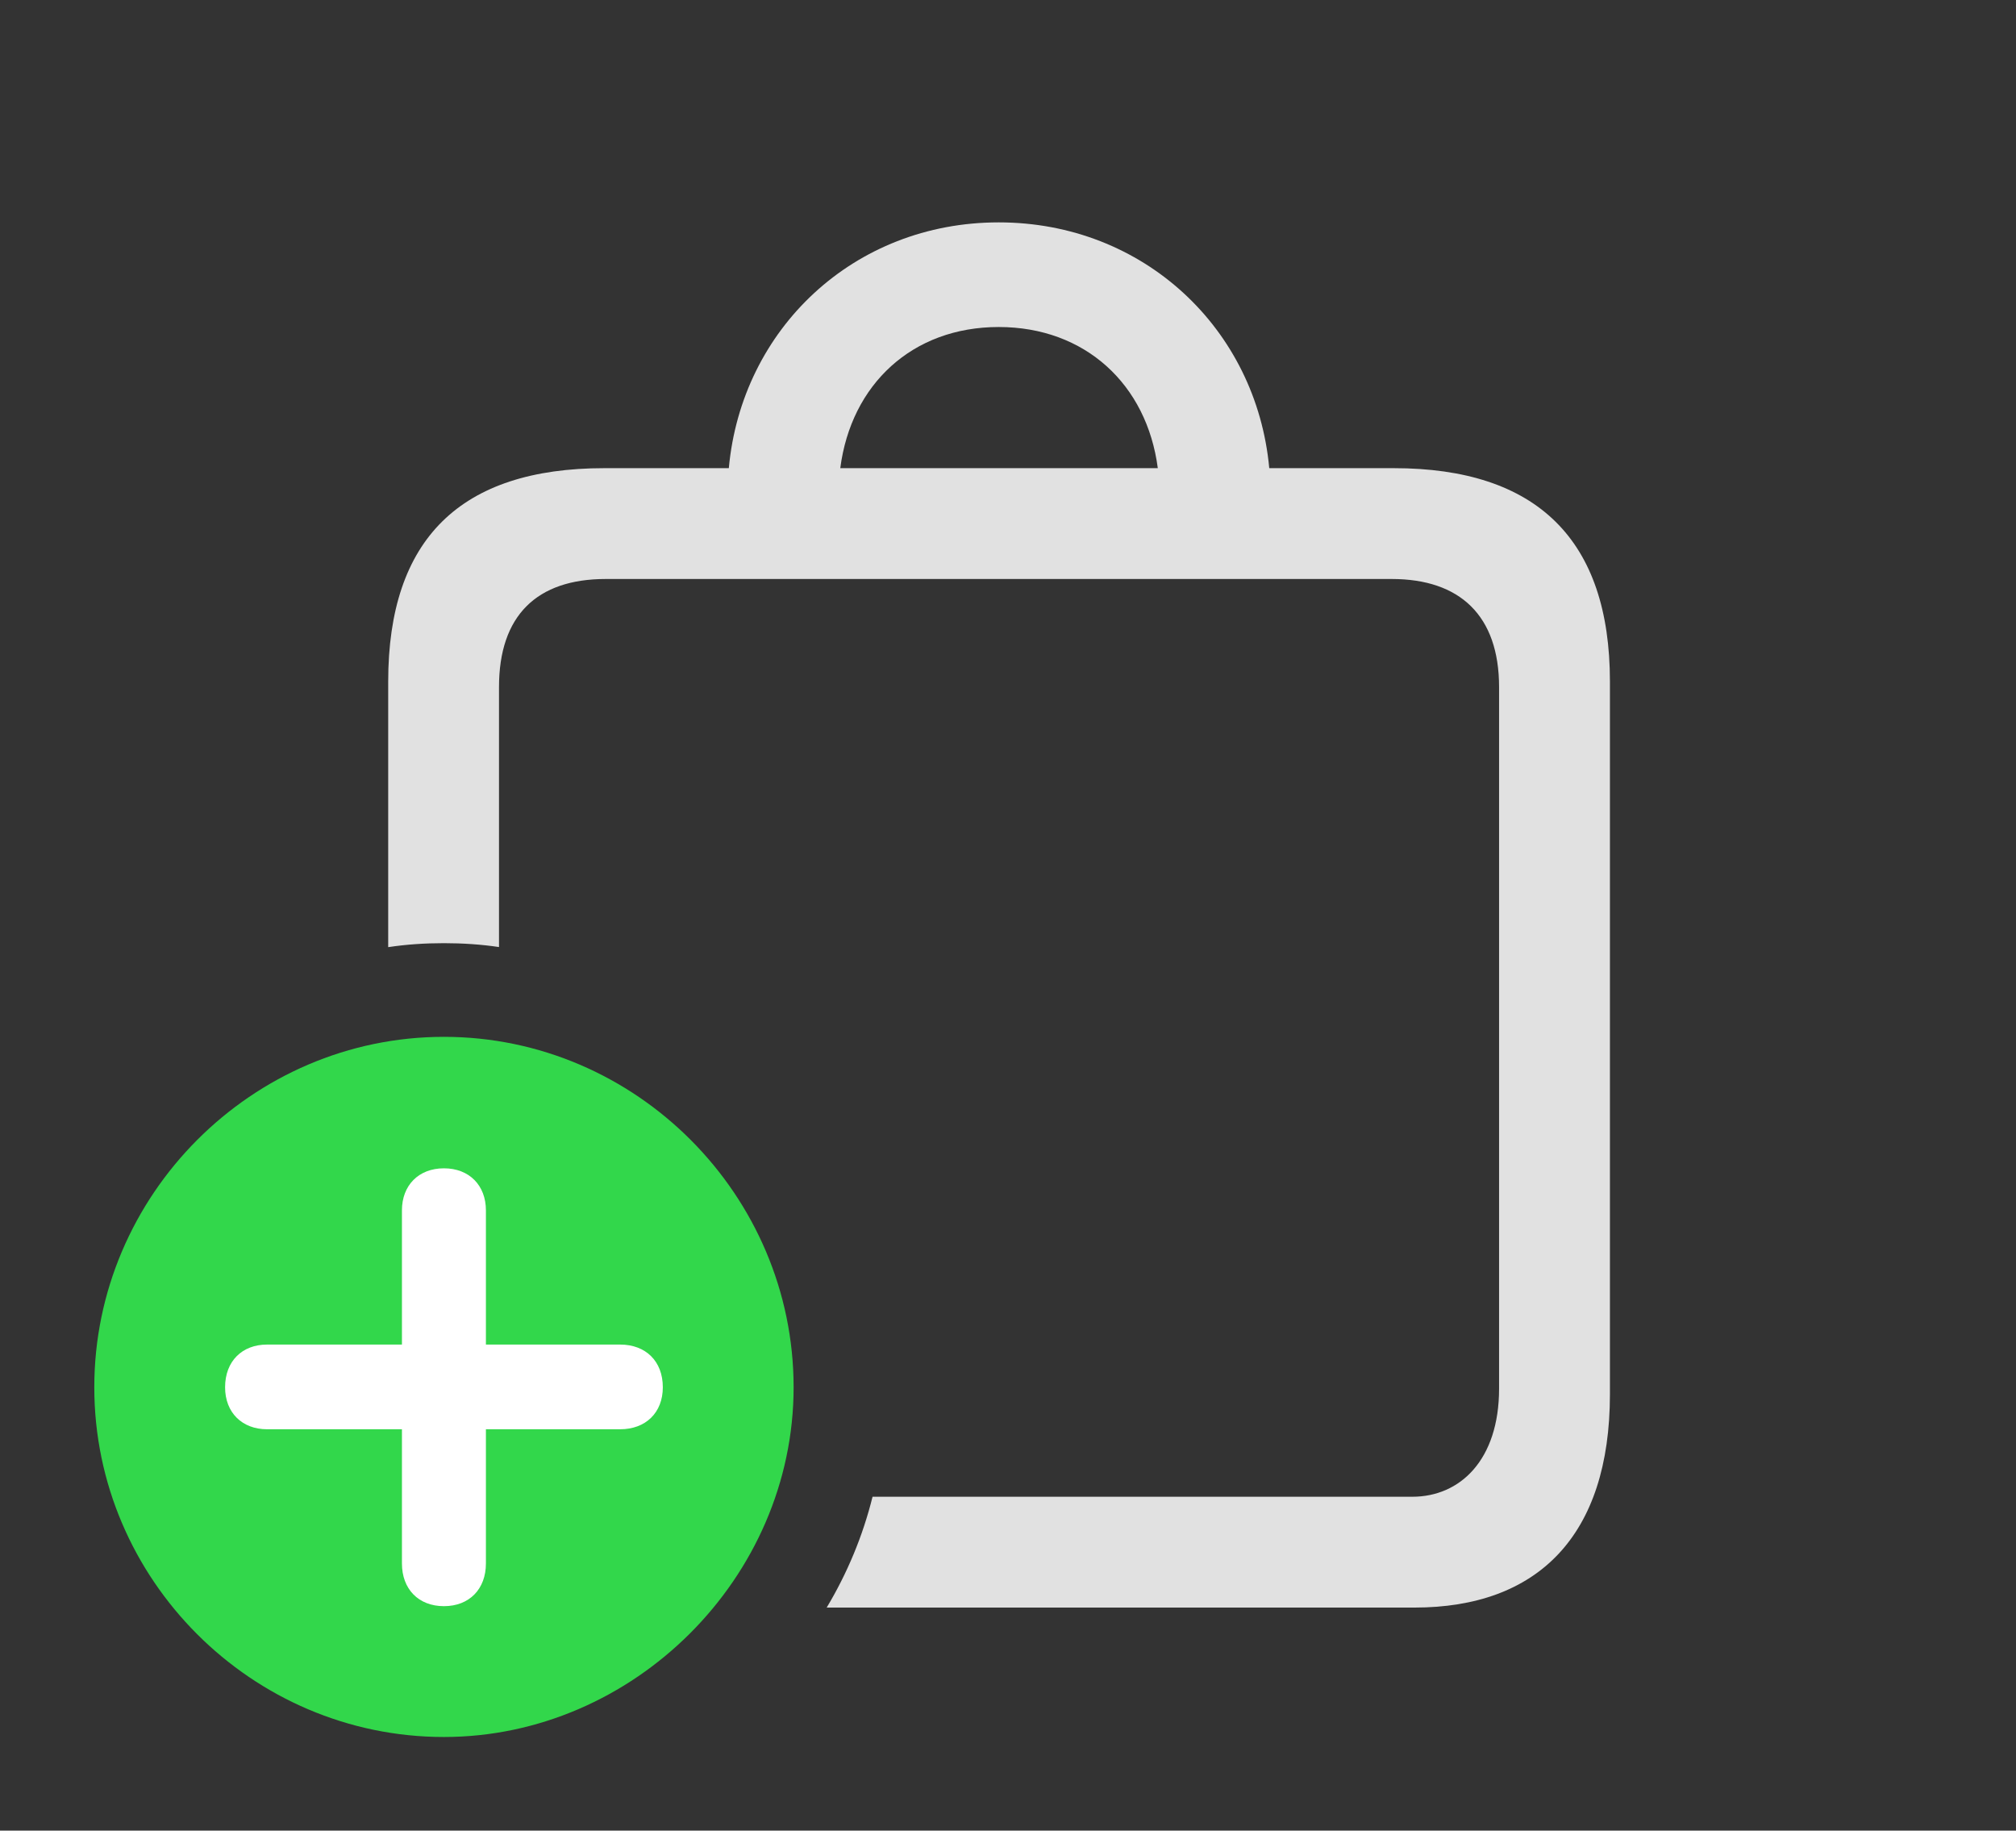 <?xml version="1.0" encoding="UTF-8"?>
<!--Generator: Apple Native CoreSVG 326-->
<!DOCTYPE svg
PUBLIC "-//W3C//DTD SVG 1.1//EN"
       "http://www.w3.org/Graphics/SVG/1.1/DTD/svg11.dtd">
<svg version="1.1" xmlns="http://www.w3.org/2000/svg" xmlns:xlink="http://www.w3.org/1999/xlink" viewBox="0 0 40.045 36.353">
 <rect x="0" y="0" width="40.045" height="36.353" fill="#333333" stroke="none"/>
 <g>
  <rect height="36.353" opacity="0" width="40.045" x="0" y="0"/>
  <path d="M25.212 9.297L27.686 9.297C30.529 9.297 31.979 10.719 31.979 13.535L31.979 27.686C31.979 30.502 30.543 31.924 28.096 31.924L16.421 31.924C16.828 31.245 17.138 30.505 17.332 29.723L28.055 29.723C28.998 29.723 29.777 28.998 29.777 27.576L29.777 13.645C29.777 12.223 28.998 11.498 27.645 11.498L12.031 11.498C10.664 11.498 9.912 12.223 9.912 13.645L9.912 18.807C9.555 18.754 9.189 18.73 8.818 18.73C8.443 18.73 8.072 18.754 7.711 18.809L7.711 13.535C7.711 10.705 9.146 9.297 12.004 9.297L14.477 9.297C14.731 6.532 16.958 4.416 19.838 4.416C22.718 4.416 24.957 6.532 25.212 9.297ZM16.691 9.297L22.998 9.297C22.781 7.633 21.555 6.494 19.838 6.494C18.121 6.494 16.906 7.633 16.691 9.297Z" fill="white" fill-opacity="0.85"/>
  <path d="M8.818 34.494C12.578 34.494 15.764 31.336 15.764 27.549C15.764 23.734 12.633 20.59 8.818 20.59C5.004 20.59 1.873 23.734 1.873 27.549C1.873 31.363 5.004 34.494 8.818 34.494Z" fill="#32d74b"/>
  <path d="M8.818 31.896C8.312 31.896 7.984 31.555 7.984 31.049L7.984 28.383L5.305 28.383C4.812 28.383 4.471 28.055 4.471 27.549C4.471 27.029 4.812 26.701 5.305 26.701L7.984 26.701L7.984 24.035C7.984 23.543 8.312 23.201 8.818 23.201C9.324 23.201 9.652 23.543 9.652 24.035L9.652 26.701L12.318 26.701C12.824 26.701 13.166 27.029 13.166 27.549C13.166 28.055 12.824 28.383 12.318 28.383L9.652 28.383L9.652 31.049C9.652 31.555 9.324 31.896 8.818 31.896Z" fill="white"/>
 </g>
</svg>
